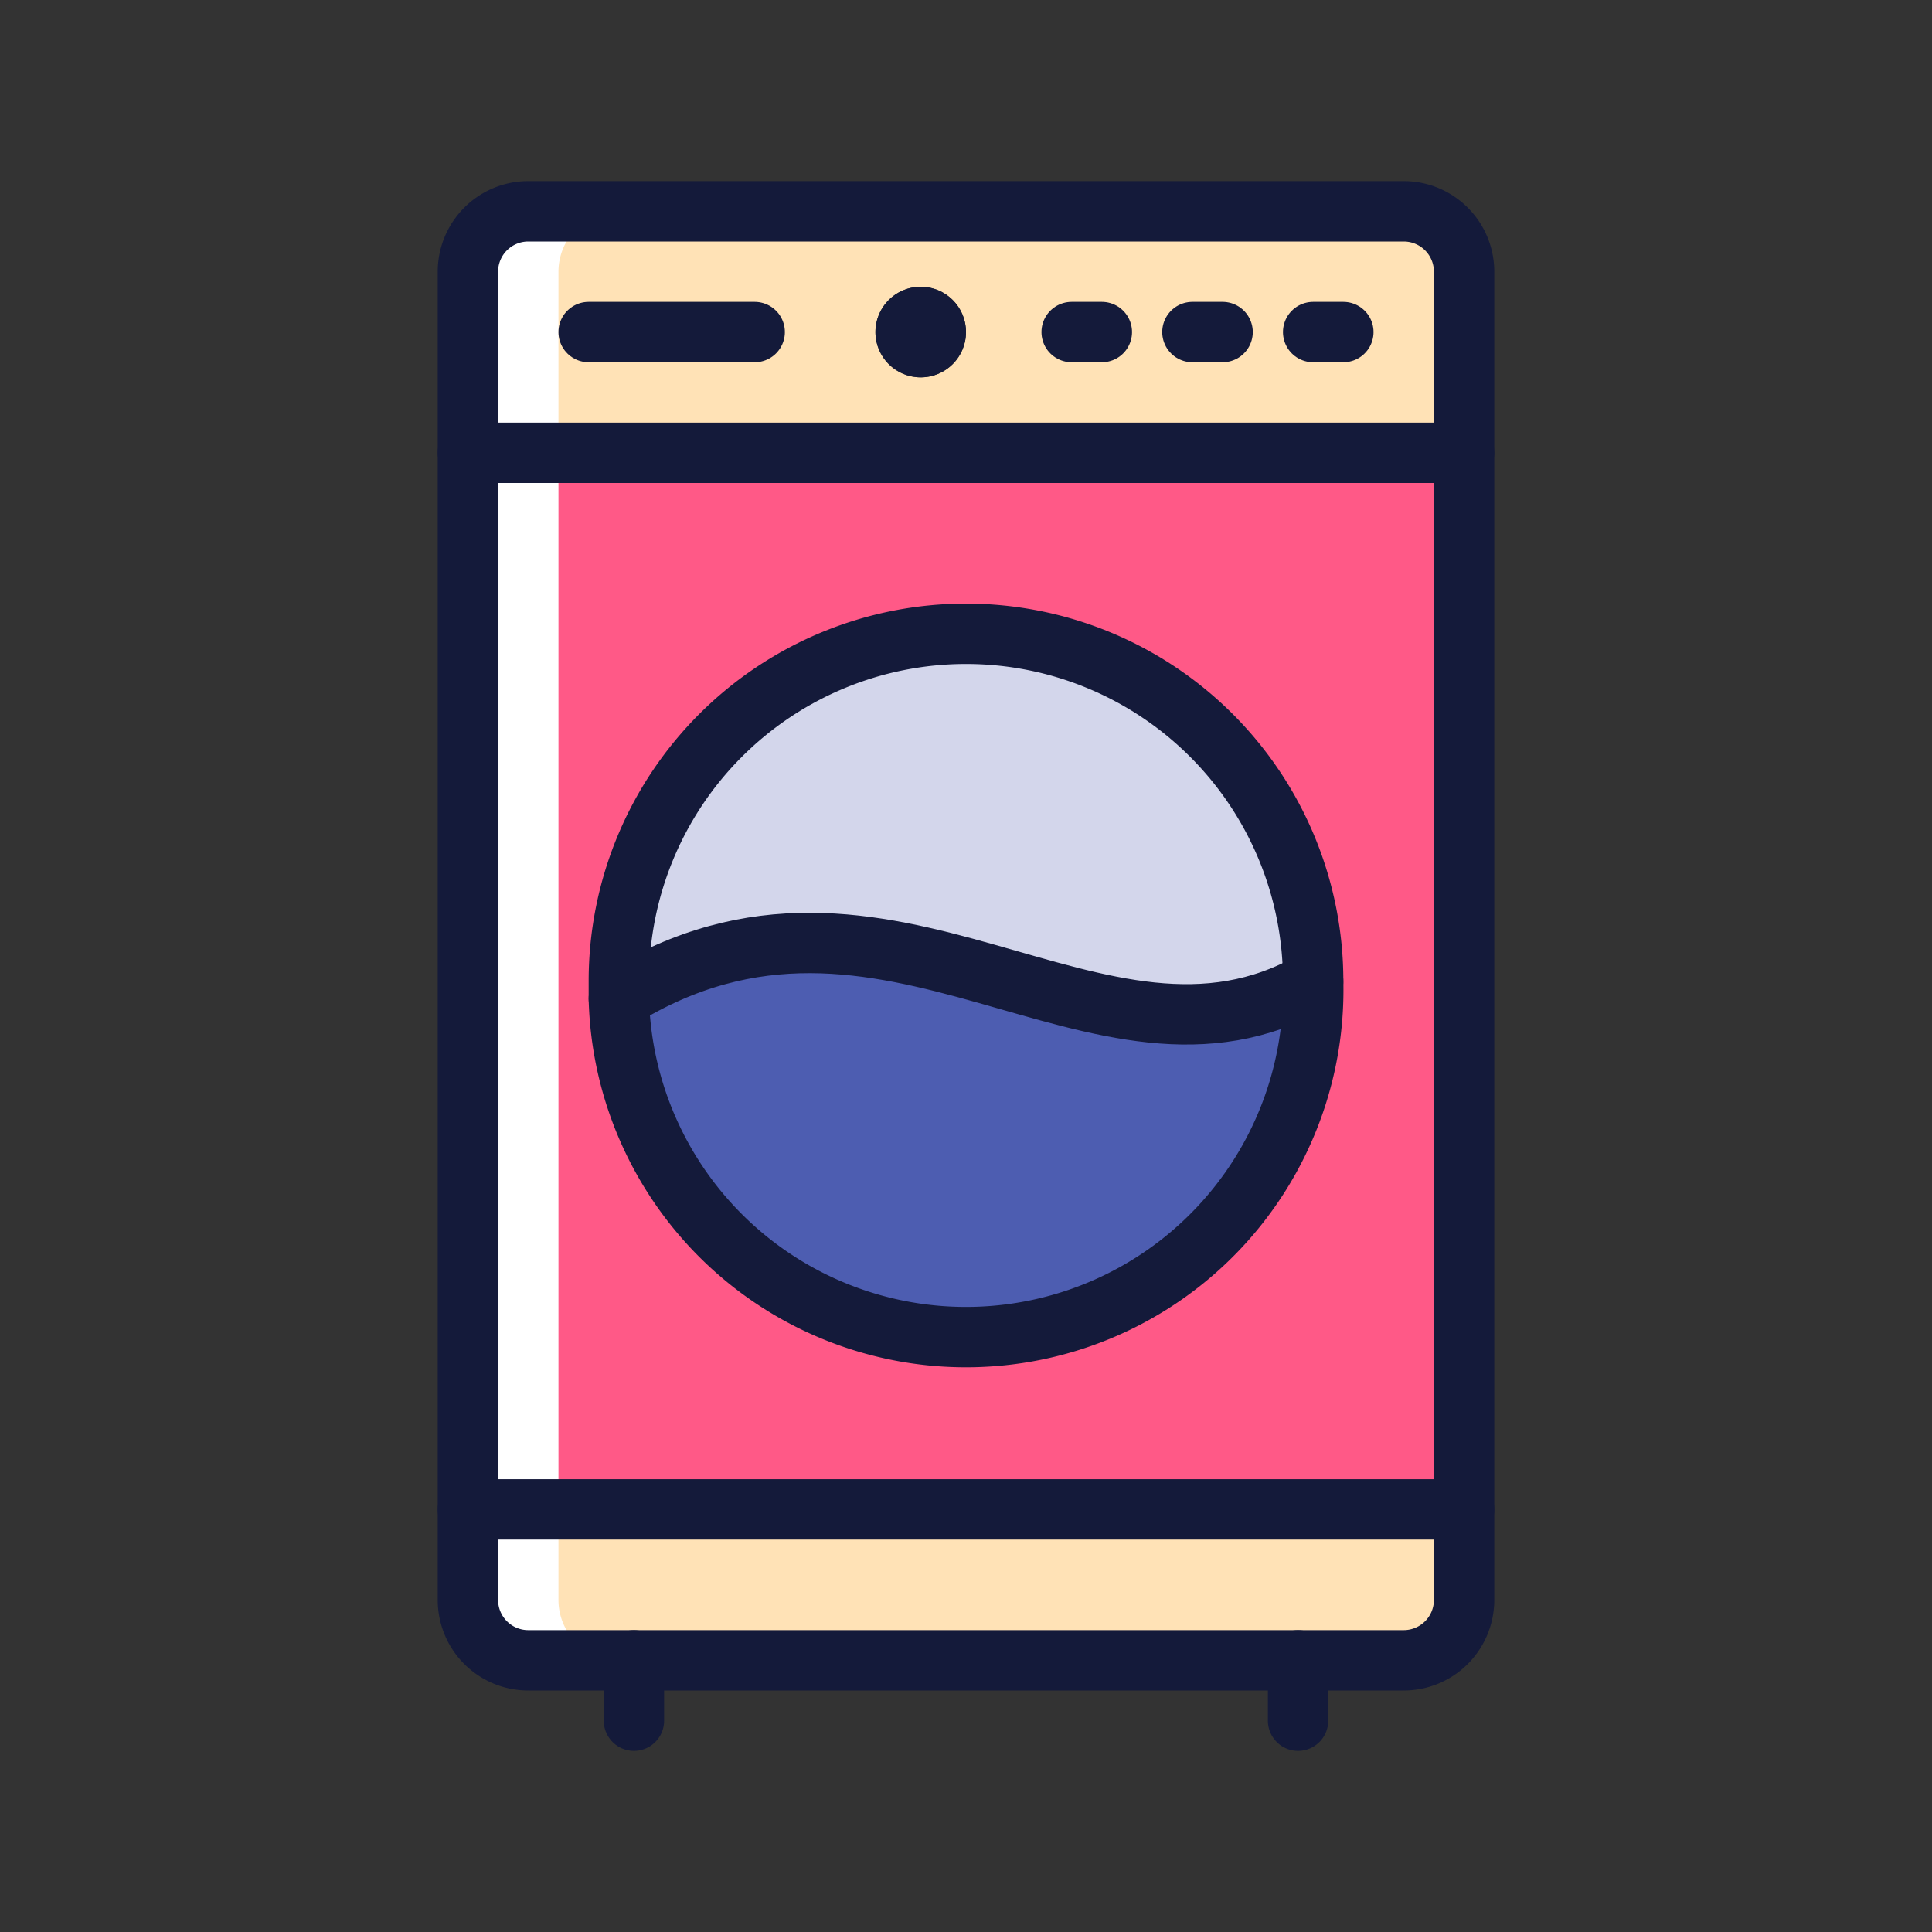 <svg id="icons" xmlns="http://www.w3.org/2000/svg" viewBox="0 0 128 128"><rect x="0" y="0" width="128" height="128" fill="#333333" stroke="none"/><defs><style>.cls-1{fill:#ffe2b6;}.cls-2{fill:#4d5db1;}.cls-3{fill:#d3d6eb;}.cls-4{fill:#ff5987;}.cls-5{fill:#141a3a;}.cls-6{fill:#fff;}.cls-7{fill:none;stroke:#141a3a;stroke-linecap:round;stroke-linejoin:round;stroke-width:4px;}</style></defs><title>washing-machine</title><g id="_Group_" data-name="&lt;Group&gt;"><path class="cls-1" d="M97,100v6a4,4,0,0,1-4,4H35a4,4,0,0,1-4-4v-6Z"/><path class="cls-1" d="M97,18V30H31V18a4,4,0,0,1,4-4H93A4,4,0,0,1,97,18ZM64,22a3,3,0,1,0-3,3A3,3,0,0,0,64,22Z"/><path class="cls-2" d="M87,65a23,23,0,0,1-46,1.16C58.83,55.12,72.76,73.14,87,65Z"/><path class="cls-3" d="M87,65h0c-14.24,8.13-28.17-9.89-46,1.16q0-.58,0-1.17a23,23,0,0,1,46,0Z"/><path class="cls-4" d="M97,30v70H31V30ZM87,65h0a23,23,0,0,0-46,0q0,.59,0,1.17A23,23,0,0,0,87,65Z"/><circle class="cls-5" cx="61" cy="22" r="3"/><path class="cls-6" d="M37,106V18a4,4,0,0,1,4-4H35a4,4,0,0,0-4,4v88a4,4,0,0,0,4,4h6A4,4,0,0,1,37,106Z"/><line class="cls-7" x1="86" y1="110" x2="86" y2="114"/><line class="cls-7" x1="42" y1="110" x2="42" y2="114"/><path class="cls-7" d="M97,100v6a4,4,0,0,1-4,4H35a4,4,0,0,1-4-4V18a4,4,0,0,1,4-4H93a4,4,0,0,1,4,4v82Z"/><path class="cls-7" d="M87,65a23,23,0,0,1-46,1.16q0-.58,0-1.17a23,23,0,0,1,46,0"/><line class="cls-7" x1="31" y1="100" x2="97" y2="100"/><line class="cls-7" x1="31" y1="30" x2="97" y2="30"/><line class="cls-7" x1="39" y1="22" x2="50" y2="22"/><line class="cls-7" x1="71" y1="22" x2="73" y2="22"/><line class="cls-7" x1="79" y1="22" x2="81" y2="22"/><line class="cls-7" x1="87" y1="22" x2="89" y2="22"/><path class="cls-7" d="M41,66.17c17.8-11.05,31.73,7,46-1.16h0"/></g></svg>